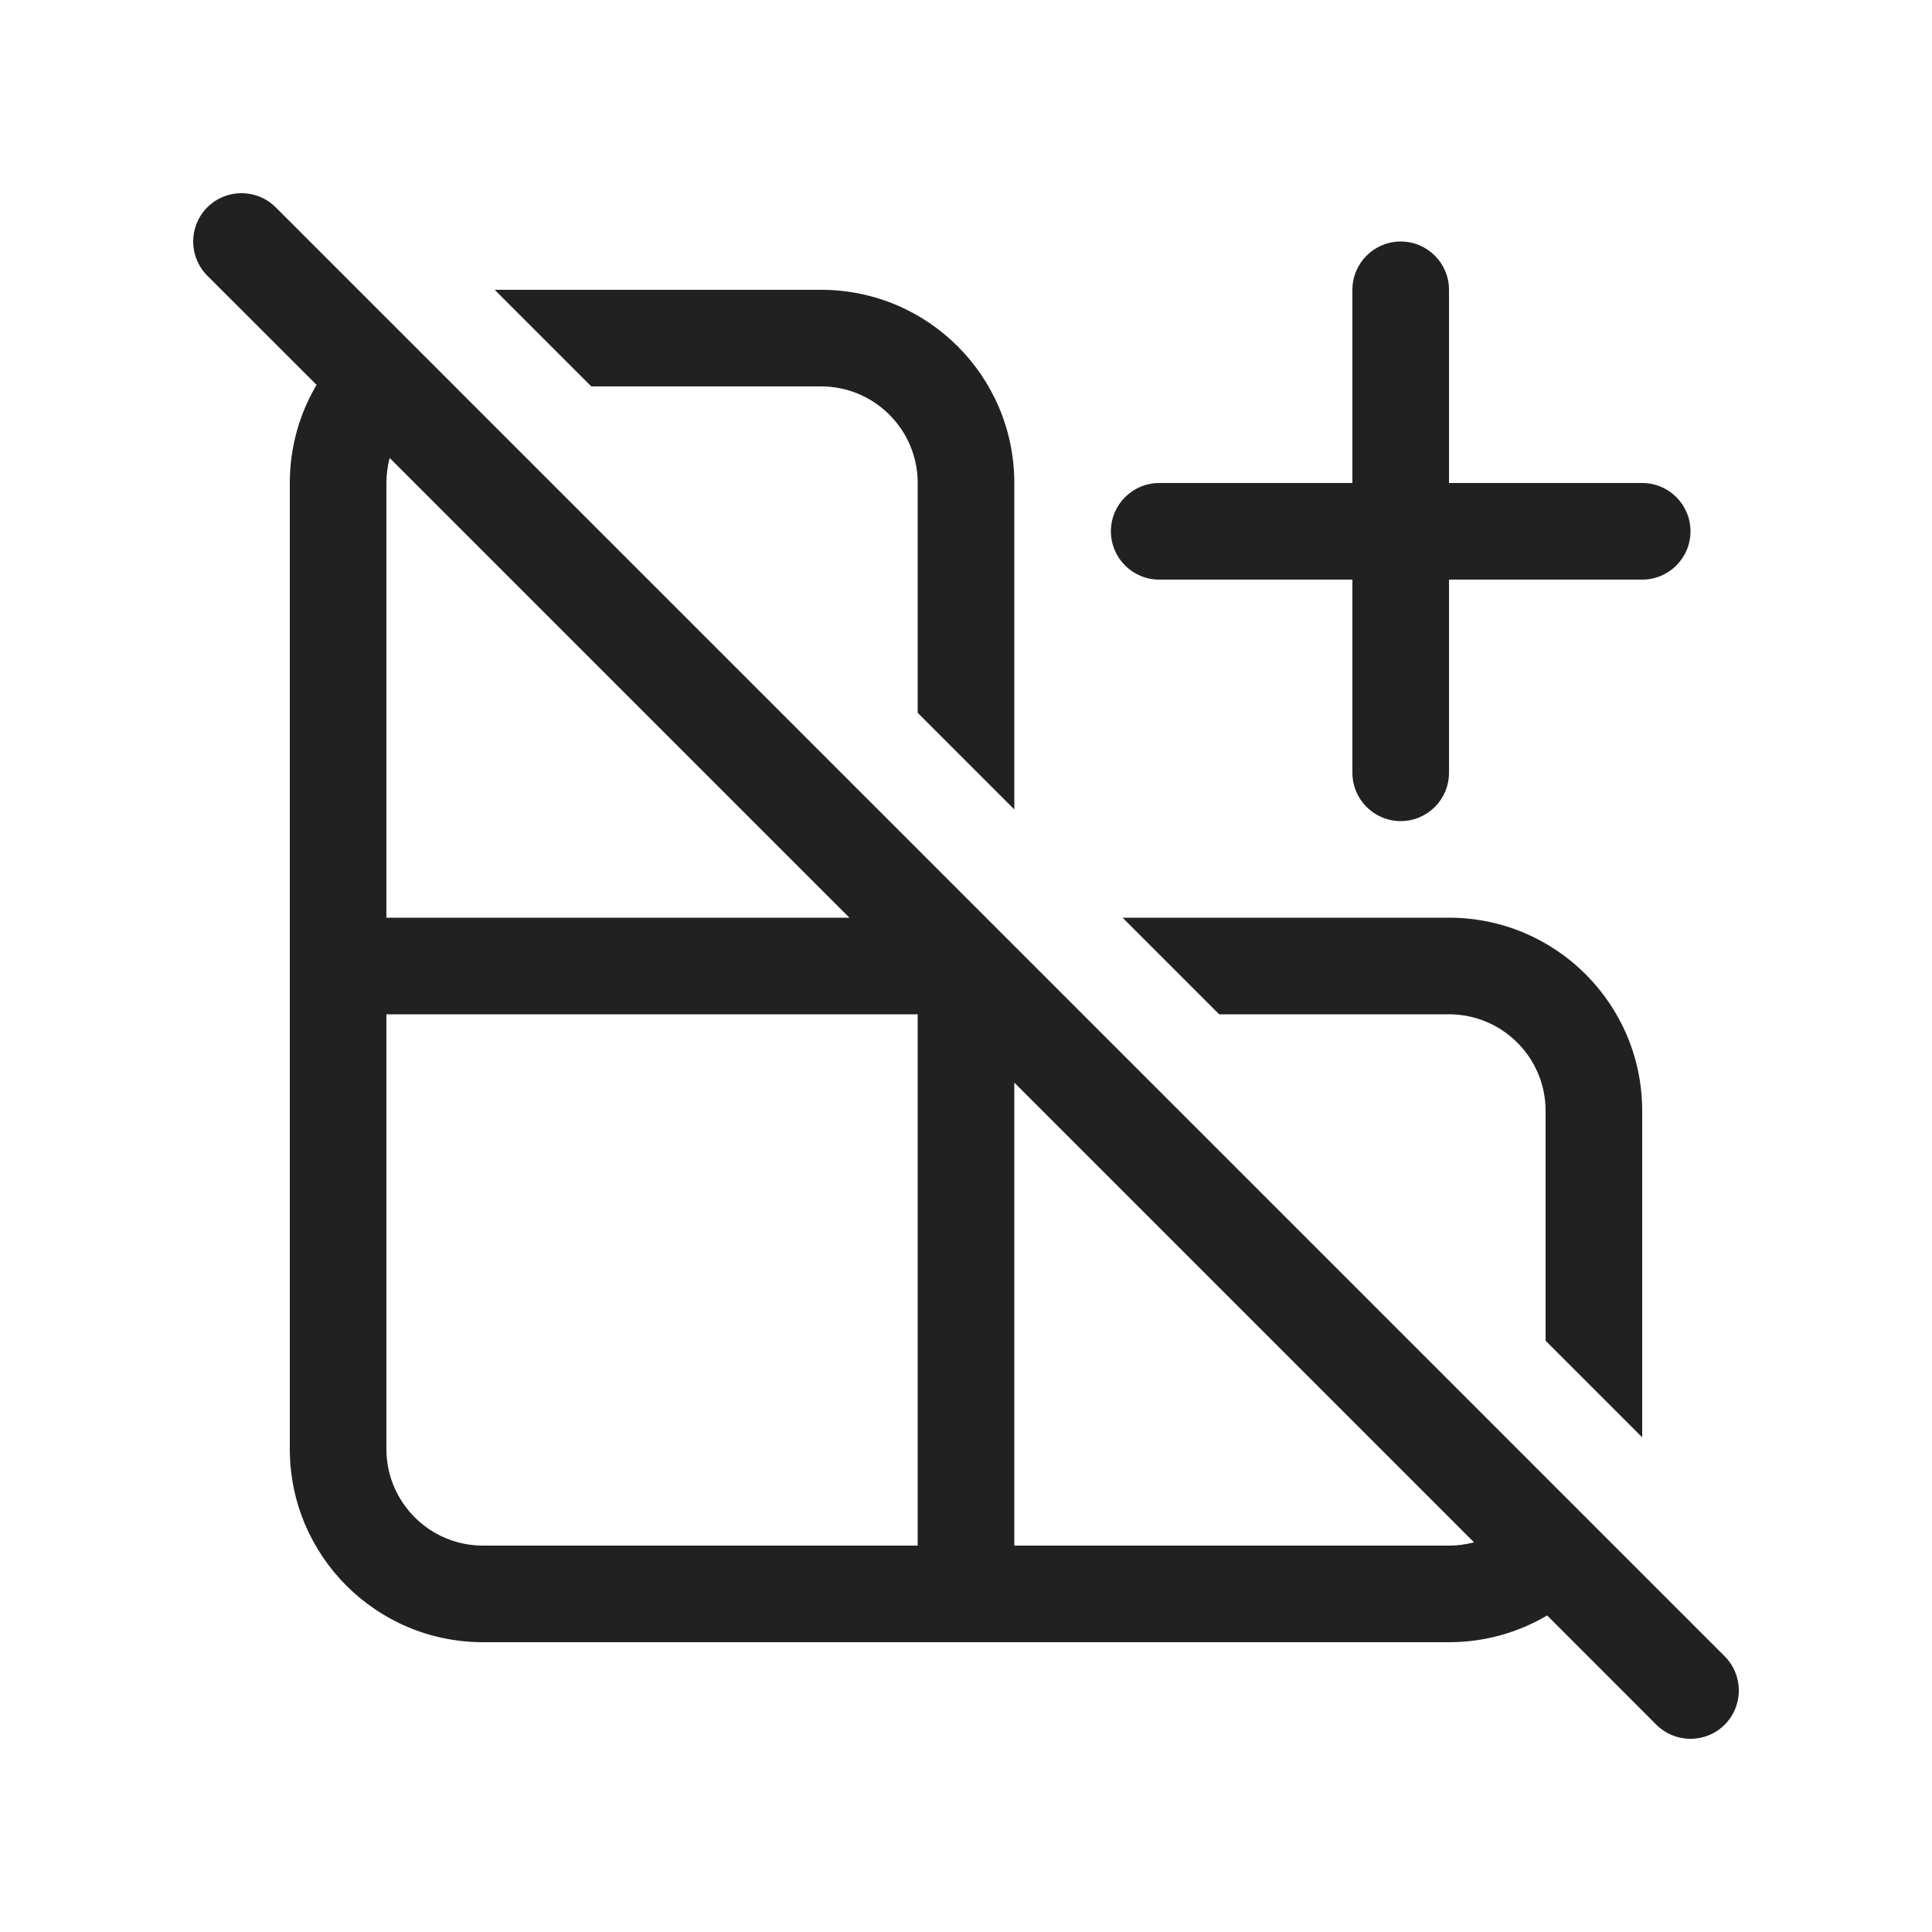 <svg width="20" height="20" viewBox="0 0 20 20" fill="none" xmlns="http://www.w3.org/2000/svg">
<path d="M2.854 2.146C2.658 1.951 2.342 1.951 2.146 2.146C1.951 2.342 1.951 2.658 2.146 2.854L3.277 3.984C3.101 4.282 3 4.629 3 5V15C3 16.105 3.895 17 5 17H15C15.371 17 15.718 16.899 16.016 16.723L17.146 17.854C17.342 18.049 17.658 18.049 17.854 17.854C18.049 17.658 18.049 17.342 17.854 17.146L2.854 2.146ZM15.259 15.966C15.176 15.988 15.09 16 15 16H10.5V11.207L15.259 15.966ZM8.793 9.5H4V5C4 4.91 4.012 4.824 4.034 4.741L8.793 9.5ZM9.5 5V7.379L10.5 8.379V5C10.5 3.895 9.605 3 8.5 3H5.121L6.121 4H8.5C9.052 4 9.5 4.448 9.5 5ZM12.621 10.5L11.621 9.5H15C16.105 9.5 17 10.395 17 11.5V14.879L16 13.879V11.5C16 10.948 15.552 10.5 15 10.5H12.621ZM14.5 2.5C14.776 2.5 15 2.724 15 3V5H17C17.276 5 17.5 5.224 17.5 5.5C17.5 5.776 17.276 6 17 6H15V8C15 8.276 14.776 8.5 14.5 8.5C14.224 8.5 14 8.276 14 8V6H12C11.724 6 11.5 5.776 11.5 5.5C11.5 5.224 11.724 5 12 5H14V3C14 2.724 14.224 2.5 14.5 2.5ZM4 10.5H9.5V16H5C4.448 16 4 15.552 4 15V10.5Z" fill="#212121"/>
</svg>
